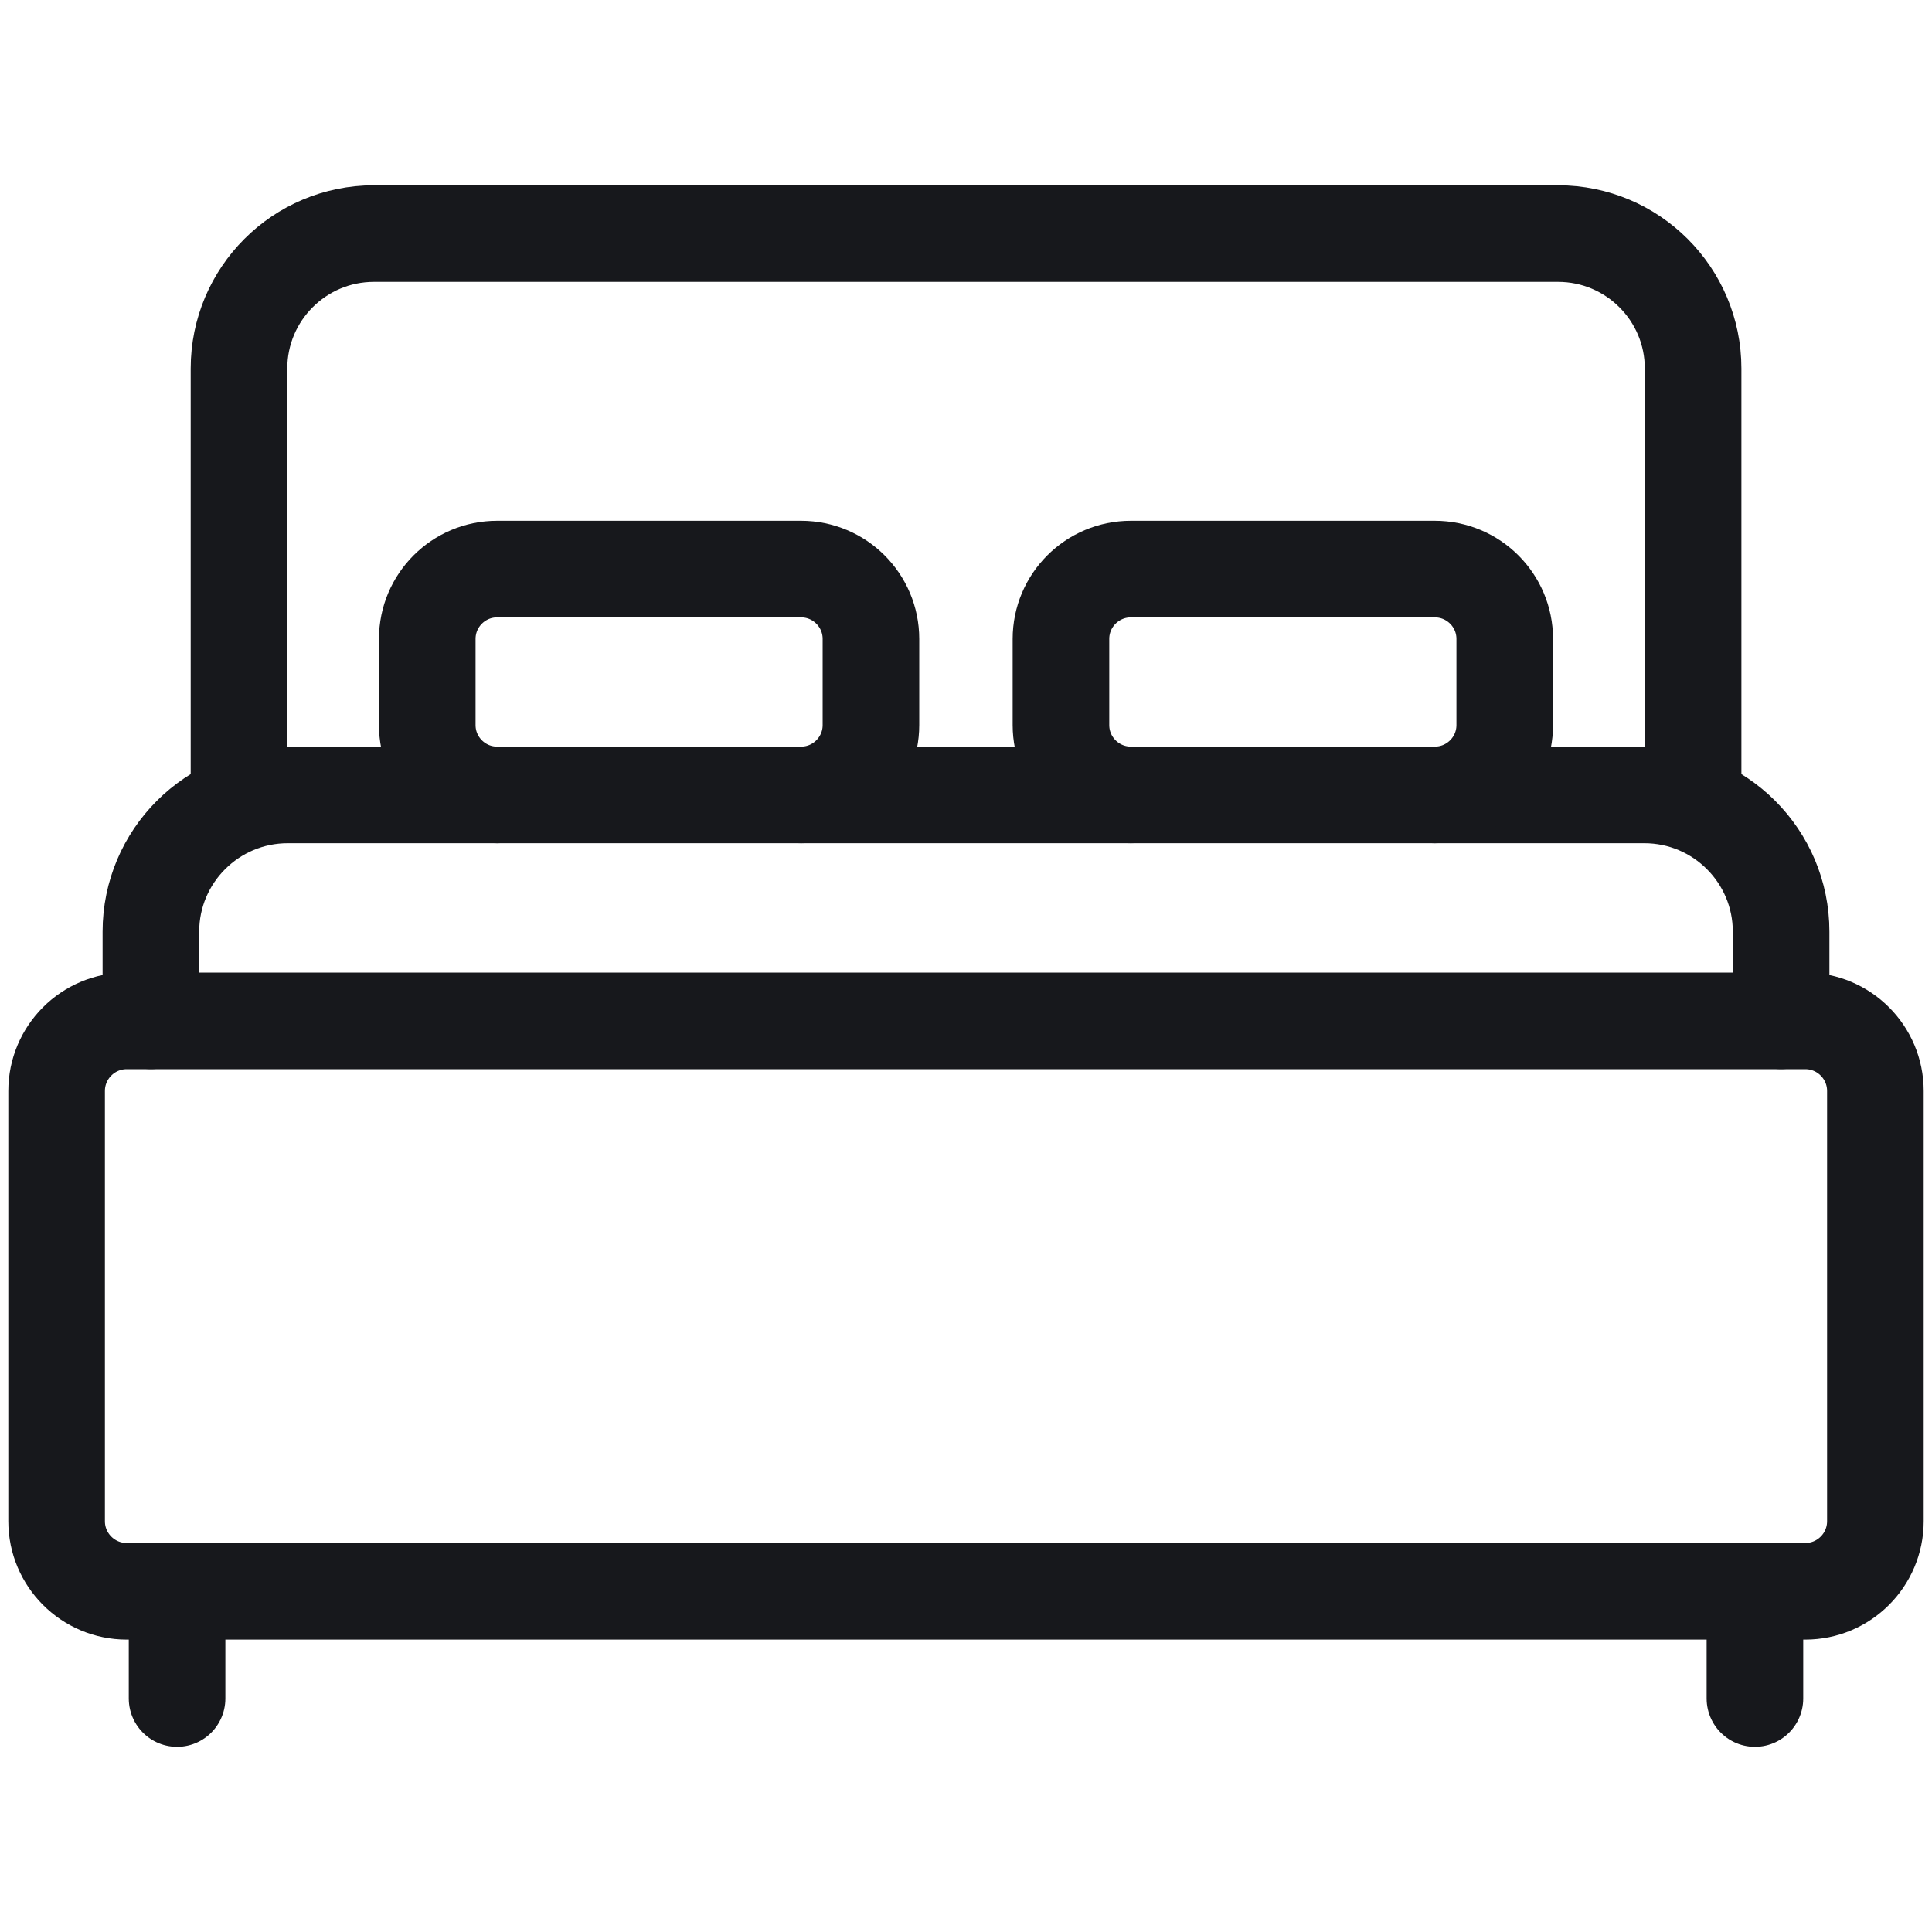 <svg width="20" height="20" viewBox="0 0 20 20" fill="none" xmlns="http://www.w3.org/2000/svg">
<path d="M2.474 8.23V3.815C2.474 3.044 3.099 2.418 3.871 2.418H16.129C16.901 2.418 17.527 3.044 17.527 3.815V8.23" stroke="#17181C" stroke-miterlimit="10" stroke-linecap="round" stroke-linejoin="round"/>
<path d="M18.688 16.473H1.312C0.911 16.473 0.586 16.148 0.586 15.747V11.294C0.586 10.893 0.911 10.568 1.312 10.568H18.688C19.089 10.568 19.414 10.893 19.414 11.294V15.747C19.414 16.148 19.089 16.473 18.688 16.473Z" stroke="#17181C" stroke-miterlimit="10" stroke-linecap="round" stroke-linejoin="round"/>
<path d="M18.438 10.567V9.645C18.438 8.863 17.804 8.229 17.022 8.229H2.979C2.197 8.229 1.562 8.863 1.562 9.645V10.567" stroke="#17181C" stroke-miterlimit="10" stroke-linecap="round" stroke-linejoin="round"/>
<path d="M8.293 8.229C8.692 8.229 9.016 7.905 9.016 7.506V6.614C9.016 6.215 8.692 5.891 8.293 5.891H5.146C4.747 5.891 4.423 6.215 4.423 6.614V7.506C4.423 7.905 4.747 8.229 5.146 8.229" stroke="#17181C" stroke-miterlimit="10" stroke-linecap="round" stroke-linejoin="round"/>
<path d="M14.853 8.229C15.253 8.229 15.577 7.905 15.577 7.506V6.614C15.577 6.215 15.253 5.891 14.853 5.891H11.707C11.307 5.891 10.983 6.215 10.983 6.614V7.506C10.983 7.905 11.307 8.229 11.707 8.229" stroke="#17181C" stroke-miterlimit="10" stroke-linecap="round" stroke-linejoin="round"/>
<path d="M1.833 16.473V17.583" stroke="#17181C" stroke-miterlimit="10" stroke-linecap="round" stroke-linejoin="round"/>
<path d="M18.167 16.473V17.583" stroke="#17181C" stroke-miterlimit="10" stroke-linecap="round" stroke-linejoin="round"/>
</svg>

